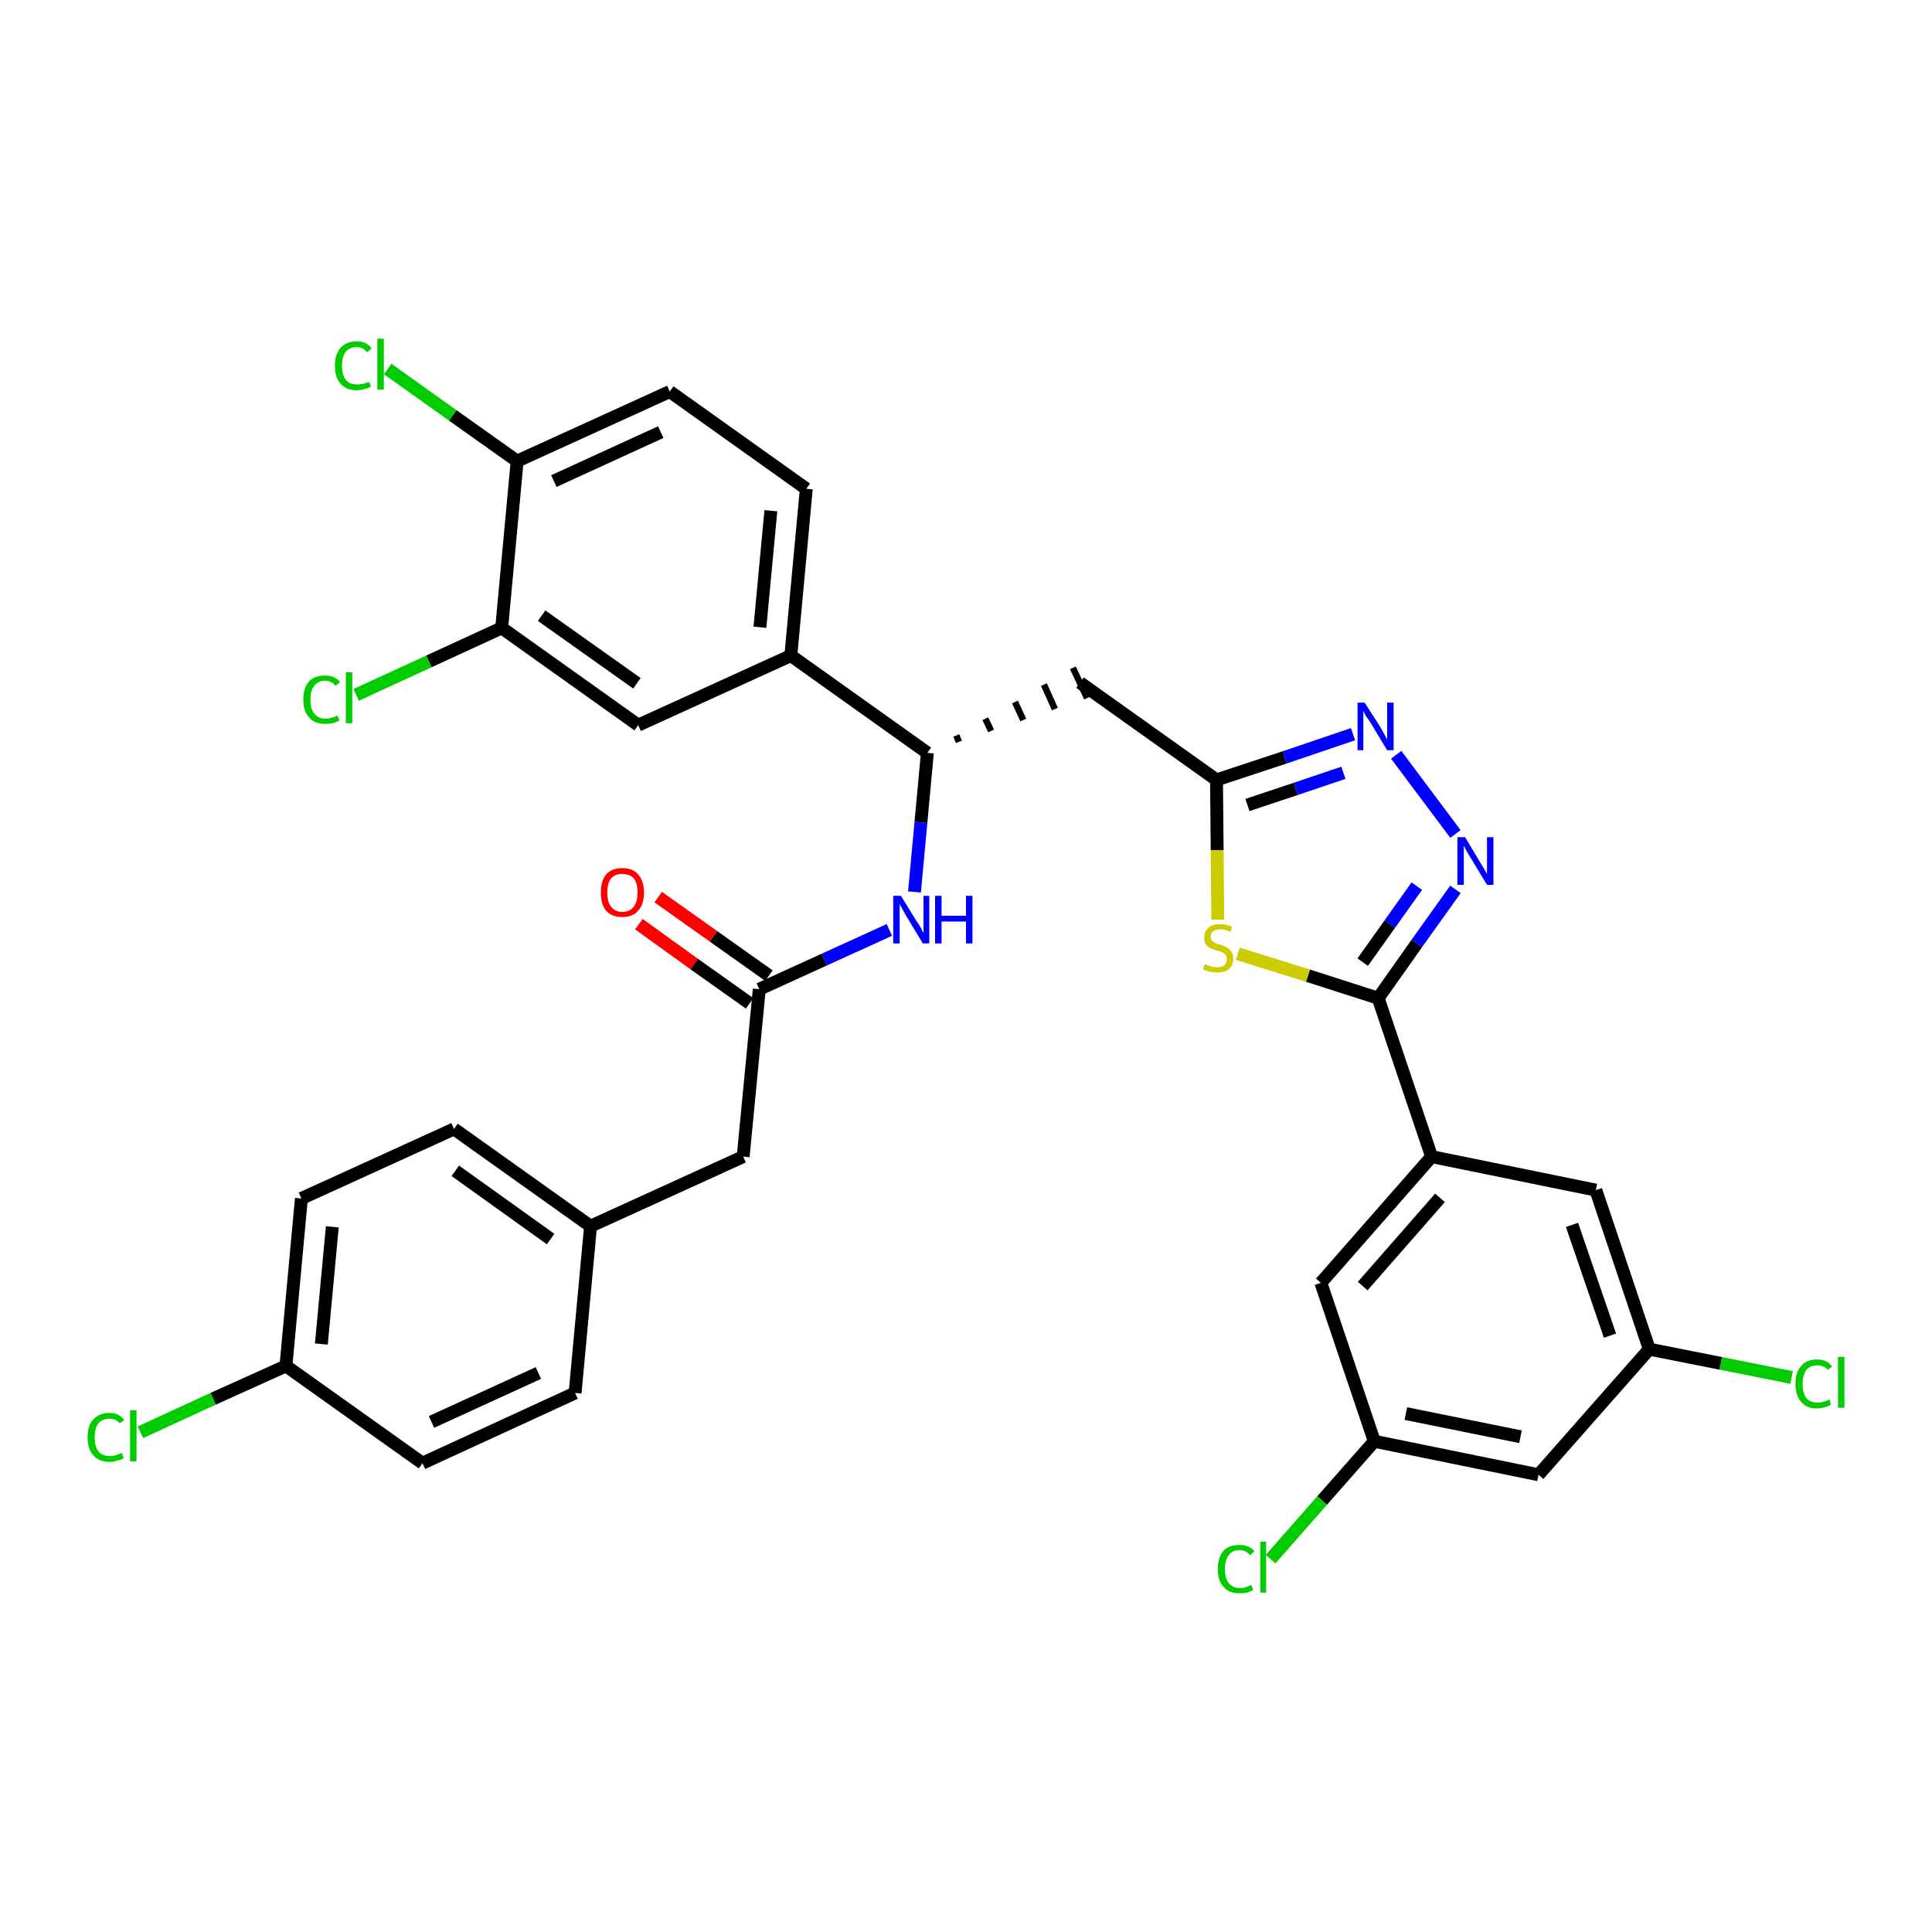 <?xml version='1.0' encoding='iso-8859-1'?>
<svg version='1.1' baseProfile='full'
              xmlns='http://www.w3.org/2000/svg'
                      xmlns:rdkit='http://www.rdkit.org/xml'
                      xmlns:xlink='http://www.w3.org/1999/xlink'
                  xml:space='preserve'
width='300px' height='300px' viewBox='0 0 300 300'>
<!-- END OF HEADER -->
<path class='bond-0 atom-0 atom-1' d='M 99.2,143.5 L 107.8,149.7' style='fill:none;fill-rule:evenodd;stroke:#FF0000;stroke-width:2.0px;stroke-linecap:butt;stroke-linejoin:miter;stroke-opacity:1' />
<path class='bond-0 atom-0 atom-1' d='M 107.8,149.7 L 116.4,155.8' style='fill:none;fill-rule:evenodd;stroke:#000000;stroke-width:2.0px;stroke-linecap:butt;stroke-linejoin:miter;stroke-opacity:1' />
<path class='bond-0 atom-0 atom-1' d='M 102.2,139.3 L 110.8,145.4' style='fill:none;fill-rule:evenodd;stroke:#FF0000;stroke-width:2.0px;stroke-linecap:butt;stroke-linejoin:miter;stroke-opacity:1' />
<path class='bond-0 atom-0 atom-1' d='M 110.8,145.4 L 119.4,151.5' style='fill:none;fill-rule:evenodd;stroke:#000000;stroke-width:2.0px;stroke-linecap:butt;stroke-linejoin:miter;stroke-opacity:1' />
<path class='bond-1 atom-1 atom-2' d='M 117.9,153.6 L 115.4,179.6' style='fill:none;fill-rule:evenodd;stroke:#000000;stroke-width:2.0px;stroke-linecap:butt;stroke-linejoin:miter;stroke-opacity:1' />
<path class='bond-9 atom-1 atom-10' d='M 117.9,153.6 L 128.0,149.0' style='fill:none;fill-rule:evenodd;stroke:#000000;stroke-width:2.0px;stroke-linecap:butt;stroke-linejoin:miter;stroke-opacity:1' />
<path class='bond-9 atom-1 atom-10' d='M 128.0,149.0 L 138.1,144.4' style='fill:none;fill-rule:evenodd;stroke:#0000FF;stroke-width:2.0px;stroke-linecap:butt;stroke-linejoin:miter;stroke-opacity:1' />
<path class='bond-2 atom-2 atom-3' d='M 115.4,179.6 L 91.7,190.4' style='fill:none;fill-rule:evenodd;stroke:#000000;stroke-width:2.0px;stroke-linecap:butt;stroke-linejoin:miter;stroke-opacity:1' />
<path class='bond-3 atom-3 atom-4' d='M 91.7,190.4 L 70.5,175.3' style='fill:none;fill-rule:evenodd;stroke:#000000;stroke-width:2.0px;stroke-linecap:butt;stroke-linejoin:miter;stroke-opacity:1' />
<path class='bond-3 atom-3 atom-4' d='M 85.5,192.4 L 70.7,181.8' style='fill:none;fill-rule:evenodd;stroke:#000000;stroke-width:2.0px;stroke-linecap:butt;stroke-linejoin:miter;stroke-opacity:1' />
<path class='bond-33 atom-9 atom-3' d='M 89.3,216.3 L 91.7,190.4' style='fill:none;fill-rule:evenodd;stroke:#000000;stroke-width:2.0px;stroke-linecap:butt;stroke-linejoin:miter;stroke-opacity:1' />
<path class='bond-4 atom-4 atom-5' d='M 70.5,175.3 L 46.8,186.1' style='fill:none;fill-rule:evenodd;stroke:#000000;stroke-width:2.0px;stroke-linecap:butt;stroke-linejoin:miter;stroke-opacity:1' />
<path class='bond-5 atom-5 atom-6' d='M 46.8,186.1 L 44.4,212.1' style='fill:none;fill-rule:evenodd;stroke:#000000;stroke-width:2.0px;stroke-linecap:butt;stroke-linejoin:miter;stroke-opacity:1' />
<path class='bond-5 atom-5 atom-6' d='M 51.6,190.5 L 49.9,208.7' style='fill:none;fill-rule:evenodd;stroke:#000000;stroke-width:2.0px;stroke-linecap:butt;stroke-linejoin:miter;stroke-opacity:1' />
<path class='bond-6 atom-6 atom-7' d='M 44.4,212.1 L 33.1,217.2' style='fill:none;fill-rule:evenodd;stroke:#000000;stroke-width:2.0px;stroke-linecap:butt;stroke-linejoin:miter;stroke-opacity:1' />
<path class='bond-6 atom-6 atom-7' d='M 33.1,217.2 L 21.8,222.4' style='fill:none;fill-rule:evenodd;stroke:#00CC00;stroke-width:2.0px;stroke-linecap:butt;stroke-linejoin:miter;stroke-opacity:1' />
<path class='bond-7 atom-6 atom-8' d='M 44.4,212.1 L 65.6,227.2' style='fill:none;fill-rule:evenodd;stroke:#000000;stroke-width:2.0px;stroke-linecap:butt;stroke-linejoin:miter;stroke-opacity:1' />
<path class='bond-8 atom-8 atom-9' d='M 65.6,227.2 L 89.3,216.3' style='fill:none;fill-rule:evenodd;stroke:#000000;stroke-width:2.0px;stroke-linecap:butt;stroke-linejoin:miter;stroke-opacity:1' />
<path class='bond-8 atom-8 atom-9' d='M 67.0,220.8 L 83.6,213.2' style='fill:none;fill-rule:evenodd;stroke:#000000;stroke-width:2.0px;stroke-linecap:butt;stroke-linejoin:miter;stroke-opacity:1' />
<path class='bond-10 atom-10 atom-11' d='M 142.0,138.5 L 143.0,127.7' style='fill:none;fill-rule:evenodd;stroke:#0000FF;stroke-width:2.0px;stroke-linecap:butt;stroke-linejoin:miter;stroke-opacity:1' />
<path class='bond-10 atom-10 atom-11' d='M 143.0,127.7 L 144.0,116.9' style='fill:none;fill-rule:evenodd;stroke:#000000;stroke-width:2.0px;stroke-linecap:butt;stroke-linejoin:miter;stroke-opacity:1' />
<path class='bond-11 atom-11 atom-12' d='M 148.9,115.2 L 148.5,114.2' style='fill:none;fill-rule:evenodd;stroke:#000000;stroke-width:1.0px;stroke-linecap:butt;stroke-linejoin:miter;stroke-opacity:1' />
<path class='bond-11 atom-11 atom-12' d='M 153.9,113.5 L 153.0,111.6' style='fill:none;fill-rule:evenodd;stroke:#000000;stroke-width:1.0px;stroke-linecap:butt;stroke-linejoin:miter;stroke-opacity:1' />
<path class='bond-11 atom-11 atom-12' d='M 158.9,111.8 L 157.6,109.0' style='fill:none;fill-rule:evenodd;stroke:#000000;stroke-width:1.0px;stroke-linecap:butt;stroke-linejoin:miter;stroke-opacity:1' />
<path class='bond-11 atom-11 atom-12' d='M 163.8,110.1 L 162.1,106.3' style='fill:none;fill-rule:evenodd;stroke:#000000;stroke-width:1.0px;stroke-linecap:butt;stroke-linejoin:miter;stroke-opacity:1' />
<path class='bond-11 atom-11 atom-12' d='M 168.8,108.4 L 166.6,103.7' style='fill:none;fill-rule:evenodd;stroke:#000000;stroke-width:1.0px;stroke-linecap:butt;stroke-linejoin:miter;stroke-opacity:1' />
<path class='bond-25 atom-11 atom-26' d='M 144.0,116.9 L 122.8,101.8' style='fill:none;fill-rule:evenodd;stroke:#000000;stroke-width:2.0px;stroke-linecap:butt;stroke-linejoin:miter;stroke-opacity:1' />
<path class='bond-12 atom-12 atom-13' d='M 167.7,106.0 L 188.9,121.1' style='fill:none;fill-rule:evenodd;stroke:#000000;stroke-width:2.0px;stroke-linecap:butt;stroke-linejoin:miter;stroke-opacity:1' />
<path class='bond-13 atom-13 atom-14' d='M 188.9,121.1 L 199.5,117.6' style='fill:none;fill-rule:evenodd;stroke:#000000;stroke-width:2.0px;stroke-linecap:butt;stroke-linejoin:miter;stroke-opacity:1' />
<path class='bond-13 atom-13 atom-14' d='M 199.5,117.6 L 210.1,114.0' style='fill:none;fill-rule:evenodd;stroke:#0000FF;stroke-width:2.0px;stroke-linecap:butt;stroke-linejoin:miter;stroke-opacity:1' />
<path class='bond-13 atom-13 atom-14' d='M 193.7,125.0 L 201.2,122.5' style='fill:none;fill-rule:evenodd;stroke:#000000;stroke-width:2.0px;stroke-linecap:butt;stroke-linejoin:miter;stroke-opacity:1' />
<path class='bond-13 atom-13 atom-14' d='M 201.2,122.5 L 208.6,120.0' style='fill:none;fill-rule:evenodd;stroke:#0000FF;stroke-width:2.0px;stroke-linecap:butt;stroke-linejoin:miter;stroke-opacity:1' />
<path class='bond-34 atom-25 atom-13' d='M 189.1,142.8 L 189.0,132.0' style='fill:none;fill-rule:evenodd;stroke:#CCCC00;stroke-width:2.0px;stroke-linecap:butt;stroke-linejoin:miter;stroke-opacity:1' />
<path class='bond-34 atom-25 atom-13' d='M 189.0,132.0 L 188.9,121.1' style='fill:none;fill-rule:evenodd;stroke:#000000;stroke-width:2.0px;stroke-linecap:butt;stroke-linejoin:miter;stroke-opacity:1' />
<path class='bond-14 atom-14 atom-15' d='M 216.8,117.2 L 226.0,129.5' style='fill:none;fill-rule:evenodd;stroke:#0000FF;stroke-width:2.0px;stroke-linecap:butt;stroke-linejoin:miter;stroke-opacity:1' />
<path class='bond-15 atom-15 atom-16' d='M 226.0,138.1 L 220.0,146.5' style='fill:none;fill-rule:evenodd;stroke:#0000FF;stroke-width:2.0px;stroke-linecap:butt;stroke-linejoin:miter;stroke-opacity:1' />
<path class='bond-15 atom-15 atom-16' d='M 220.0,146.5 L 214.0,155.0' style='fill:none;fill-rule:evenodd;stroke:#000000;stroke-width:2.0px;stroke-linecap:butt;stroke-linejoin:miter;stroke-opacity:1' />
<path class='bond-15 atom-15 atom-16' d='M 220.0,137.6 L 215.8,143.5' style='fill:none;fill-rule:evenodd;stroke:#0000FF;stroke-width:2.0px;stroke-linecap:butt;stroke-linejoin:miter;stroke-opacity:1' />
<path class='bond-15 atom-15 atom-16' d='M 215.8,143.5 L 211.6,149.4' style='fill:none;fill-rule:evenodd;stroke:#000000;stroke-width:2.0px;stroke-linecap:butt;stroke-linejoin:miter;stroke-opacity:1' />
<path class='bond-16 atom-16 atom-17' d='M 214.0,155.0 L 222.3,179.6' style='fill:none;fill-rule:evenodd;stroke:#000000;stroke-width:2.0px;stroke-linecap:butt;stroke-linejoin:miter;stroke-opacity:1' />
<path class='bond-24 atom-16 atom-25' d='M 214.0,155.0 L 203.1,151.5' style='fill:none;fill-rule:evenodd;stroke:#000000;stroke-width:2.0px;stroke-linecap:butt;stroke-linejoin:miter;stroke-opacity:1' />
<path class='bond-24 atom-16 atom-25' d='M 203.1,151.5 L 192.2,148.1' style='fill:none;fill-rule:evenodd;stroke:#CCCC00;stroke-width:2.0px;stroke-linecap:butt;stroke-linejoin:miter;stroke-opacity:1' />
<path class='bond-17 atom-17 atom-18' d='M 222.3,179.6 L 205.1,199.2' style='fill:none;fill-rule:evenodd;stroke:#000000;stroke-width:2.0px;stroke-linecap:butt;stroke-linejoin:miter;stroke-opacity:1' />
<path class='bond-17 atom-17 atom-18' d='M 223.6,186.0 L 211.6,199.7' style='fill:none;fill-rule:evenodd;stroke:#000000;stroke-width:2.0px;stroke-linecap:butt;stroke-linejoin:miter;stroke-opacity:1' />
<path class='bond-36 atom-24 atom-17' d='M 247.8,184.8 L 222.3,179.6' style='fill:none;fill-rule:evenodd;stroke:#000000;stroke-width:2.0px;stroke-linecap:butt;stroke-linejoin:miter;stroke-opacity:1' />
<path class='bond-18 atom-18 atom-19' d='M 205.1,199.2 L 213.4,223.8' style='fill:none;fill-rule:evenodd;stroke:#000000;stroke-width:2.0px;stroke-linecap:butt;stroke-linejoin:miter;stroke-opacity:1' />
<path class='bond-19 atom-19 atom-20' d='M 213.4,223.8 L 205.3,233.0' style='fill:none;fill-rule:evenodd;stroke:#000000;stroke-width:2.0px;stroke-linecap:butt;stroke-linejoin:miter;stroke-opacity:1' />
<path class='bond-19 atom-19 atom-20' d='M 205.3,233.0 L 197.3,242.1' style='fill:none;fill-rule:evenodd;stroke:#00CC00;stroke-width:2.0px;stroke-linecap:butt;stroke-linejoin:miter;stroke-opacity:1' />
<path class='bond-20 atom-19 atom-21' d='M 213.4,223.8 L 238.9,229.0' style='fill:none;fill-rule:evenodd;stroke:#000000;stroke-width:2.0px;stroke-linecap:butt;stroke-linejoin:miter;stroke-opacity:1' />
<path class='bond-20 atom-19 atom-21' d='M 218.3,219.5 L 236.1,223.1' style='fill:none;fill-rule:evenodd;stroke:#000000;stroke-width:2.0px;stroke-linecap:butt;stroke-linejoin:miter;stroke-opacity:1' />
<path class='bond-21 atom-21 atom-22' d='M 238.9,229.0 L 256.1,209.5' style='fill:none;fill-rule:evenodd;stroke:#000000;stroke-width:2.0px;stroke-linecap:butt;stroke-linejoin:miter;stroke-opacity:1' />
<path class='bond-22 atom-22 atom-23' d='M 256.1,209.5 L 267.2,211.7' style='fill:none;fill-rule:evenodd;stroke:#000000;stroke-width:2.0px;stroke-linecap:butt;stroke-linejoin:miter;stroke-opacity:1' />
<path class='bond-22 atom-22 atom-23' d='M 267.2,211.7 L 278.2,213.9' style='fill:none;fill-rule:evenodd;stroke:#00CC00;stroke-width:2.0px;stroke-linecap:butt;stroke-linejoin:miter;stroke-opacity:1' />
<path class='bond-23 atom-22 atom-24' d='M 256.1,209.5 L 247.8,184.8' style='fill:none;fill-rule:evenodd;stroke:#000000;stroke-width:2.0px;stroke-linecap:butt;stroke-linejoin:miter;stroke-opacity:1' />
<path class='bond-23 atom-22 atom-24' d='M 250.0,207.4 L 244.1,190.2' style='fill:none;fill-rule:evenodd;stroke:#000000;stroke-width:2.0px;stroke-linecap:butt;stroke-linejoin:miter;stroke-opacity:1' />
<path class='bond-26 atom-26 atom-27' d='M 122.8,101.8 L 125.2,75.9' style='fill:none;fill-rule:evenodd;stroke:#000000;stroke-width:2.0px;stroke-linecap:butt;stroke-linejoin:miter;stroke-opacity:1' />
<path class='bond-26 atom-26 atom-27' d='M 118.0,97.4 L 119.7,79.3' style='fill:none;fill-rule:evenodd;stroke:#000000;stroke-width:2.0px;stroke-linecap:butt;stroke-linejoin:miter;stroke-opacity:1' />
<path class='bond-35 atom-33 atom-26' d='M 99.1,112.6 L 122.8,101.8' style='fill:none;fill-rule:evenodd;stroke:#000000;stroke-width:2.0px;stroke-linecap:butt;stroke-linejoin:miter;stroke-opacity:1' />
<path class='bond-27 atom-27 atom-28' d='M 125.2,75.9 L 104.0,60.8' style='fill:none;fill-rule:evenodd;stroke:#000000;stroke-width:2.0px;stroke-linecap:butt;stroke-linejoin:miter;stroke-opacity:1' />
<path class='bond-28 atom-28 atom-29' d='M 104.0,60.8 L 80.3,71.6' style='fill:none;fill-rule:evenodd;stroke:#000000;stroke-width:2.0px;stroke-linecap:butt;stroke-linejoin:miter;stroke-opacity:1' />
<path class='bond-28 atom-28 atom-29' d='M 102.6,67.1 L 86.0,74.7' style='fill:none;fill-rule:evenodd;stroke:#000000;stroke-width:2.0px;stroke-linecap:butt;stroke-linejoin:miter;stroke-opacity:1' />
<path class='bond-29 atom-29 atom-30' d='M 80.3,71.6 L 70.3,64.5' style='fill:none;fill-rule:evenodd;stroke:#000000;stroke-width:2.0px;stroke-linecap:butt;stroke-linejoin:miter;stroke-opacity:1' />
<path class='bond-29 atom-29 atom-30' d='M 70.3,64.5 L 60.2,57.3' style='fill:none;fill-rule:evenodd;stroke:#00CC00;stroke-width:2.0px;stroke-linecap:butt;stroke-linejoin:miter;stroke-opacity:1' />
<path class='bond-30 atom-29 atom-31' d='M 80.3,71.6 L 77.9,97.5' style='fill:none;fill-rule:evenodd;stroke:#000000;stroke-width:2.0px;stroke-linecap:butt;stroke-linejoin:miter;stroke-opacity:1' />
<path class='bond-31 atom-31 atom-32' d='M 77.9,97.5 L 66.6,102.7' style='fill:none;fill-rule:evenodd;stroke:#000000;stroke-width:2.0px;stroke-linecap:butt;stroke-linejoin:miter;stroke-opacity:1' />
<path class='bond-31 atom-31 atom-32' d='M 66.6,102.7 L 55.3,107.9' style='fill:none;fill-rule:evenodd;stroke:#00CC00;stroke-width:2.0px;stroke-linecap:butt;stroke-linejoin:miter;stroke-opacity:1' />
<path class='bond-32 atom-31 atom-33' d='M 77.9,97.5 L 99.1,112.6' style='fill:none;fill-rule:evenodd;stroke:#000000;stroke-width:2.0px;stroke-linecap:butt;stroke-linejoin:miter;stroke-opacity:1' />
<path class='bond-32 atom-31 atom-33' d='M 84.1,95.6 L 98.9,106.1' style='fill:none;fill-rule:evenodd;stroke:#000000;stroke-width:2.0px;stroke-linecap:butt;stroke-linejoin:miter;stroke-opacity:1' />
<path  class='atom-0' d='M 93.3 138.6
Q 93.3 136.8, 94.1 135.8
Q 95.0 134.8, 96.6 134.8
Q 98.3 134.8, 99.1 135.8
Q 100.0 136.8, 100.0 138.6
Q 100.0 140.4, 99.1 141.4
Q 98.3 142.4, 96.6 142.4
Q 95.0 142.4, 94.1 141.4
Q 93.3 140.4, 93.3 138.6
M 96.6 141.6
Q 97.8 141.6, 98.4 140.8
Q 99.0 140.0, 99.0 138.6
Q 99.0 137.1, 98.4 136.4
Q 97.8 135.7, 96.6 135.7
Q 95.5 135.7, 94.9 136.4
Q 94.3 137.1, 94.3 138.6
Q 94.3 140.1, 94.9 140.8
Q 95.5 141.6, 96.6 141.6
' fill='#FF0000'/>
<path  class='atom-7' d='M 13.6 223.2
Q 13.6 221.3, 14.5 220.4
Q 15.4 219.4, 17.0 219.4
Q 18.5 219.4, 19.3 220.5
L 18.6 221.0
Q 18.0 220.3, 17.0 220.3
Q 15.9 220.3, 15.3 221.0
Q 14.7 221.7, 14.7 223.2
Q 14.7 224.6, 15.3 225.4
Q 15.9 226.1, 17.1 226.1
Q 17.9 226.1, 18.9 225.6
L 19.2 226.4
Q 18.8 226.7, 18.2 226.8
Q 17.6 227.0, 17.0 227.0
Q 15.4 227.0, 14.5 226.0
Q 13.6 225.0, 13.6 223.2
' fill='#00CC00'/>
<path  class='atom-7' d='M 20.2 219.0
L 21.2 219.0
L 21.2 226.9
L 20.2 226.9
L 20.2 219.0
' fill='#00CC00'/>
<path  class='atom-10' d='M 139.9 139.1
L 142.3 143.0
Q 142.6 143.4, 143.0 144.1
Q 143.3 144.8, 143.4 144.8
L 143.4 139.1
L 144.3 139.1
L 144.3 146.5
L 143.3 146.5
L 140.7 142.2
Q 140.4 141.7, 140.1 141.1
Q 139.8 140.6, 139.7 140.4
L 139.7 146.5
L 138.7 146.5
L 138.7 139.1
L 139.9 139.1
' fill='#0000FF'/>
<path  class='atom-10' d='M 145.2 139.1
L 146.2 139.1
L 146.2 142.2
L 150.0 142.2
L 150.0 139.1
L 151.0 139.1
L 151.0 146.5
L 150.0 146.5
L 150.0 143.1
L 146.2 143.1
L 146.2 146.5
L 145.2 146.5
L 145.2 139.1
' fill='#0000FF'/>
<path  class='atom-14' d='M 211.9 109.1
L 214.4 113.0
Q 214.6 113.4, 215.0 114.1
Q 215.4 114.8, 215.4 114.9
L 215.4 109.1
L 216.4 109.1
L 216.4 116.5
L 215.4 116.5
L 212.8 112.2
Q 212.5 111.7, 212.1 111.2
Q 211.8 110.6, 211.7 110.4
L 211.7 116.5
L 210.8 116.5
L 210.8 109.1
L 211.9 109.1
' fill='#0000FF'/>
<path  class='atom-15' d='M 227.5 130.0
L 229.9 134.0
Q 230.1 134.3, 230.5 135.0
Q 230.9 135.7, 230.9 135.8
L 230.9 130.0
L 231.9 130.0
L 231.9 137.4
L 230.9 137.4
L 228.3 133.1
Q 228.0 132.6, 227.7 132.1
Q 227.4 131.5, 227.3 131.3
L 227.3 137.4
L 226.3 137.4
L 226.3 130.0
L 227.5 130.0
' fill='#0000FF'/>
<path  class='atom-20' d='M 189.1 243.6
Q 189.1 241.8, 190.0 240.8
Q 190.8 239.9, 192.5 239.9
Q 194.0 239.9, 194.8 240.9
L 194.1 241.5
Q 193.5 240.7, 192.5 240.7
Q 191.3 240.7, 190.8 241.5
Q 190.2 242.2, 190.2 243.6
Q 190.2 245.1, 190.8 245.8
Q 191.4 246.6, 192.6 246.6
Q 193.4 246.6, 194.3 246.1
L 194.6 246.9
Q 194.2 247.1, 193.7 247.3
Q 193.1 247.4, 192.4 247.4
Q 190.8 247.4, 190.0 246.4
Q 189.1 245.5, 189.1 243.6
' fill='#00CC00'/>
<path  class='atom-20' d='M 195.7 239.4
L 196.6 239.4
L 196.6 247.3
L 195.7 247.3
L 195.7 239.4
' fill='#00CC00'/>
<path  class='atom-23' d='M 278.8 214.9
Q 278.8 213.0, 279.7 212.1
Q 280.5 211.1, 282.2 211.1
Q 283.7 211.1, 284.5 212.2
L 283.8 212.7
Q 283.2 212.0, 282.2 212.0
Q 281.1 212.0, 280.5 212.7
Q 279.9 213.5, 279.9 214.9
Q 279.9 216.3, 280.5 217.1
Q 281.1 217.8, 282.3 217.8
Q 283.1 217.8, 284.1 217.3
L 284.3 218.1
Q 284.0 218.4, 283.4 218.5
Q 282.8 218.7, 282.1 218.7
Q 280.5 218.7, 279.7 217.7
Q 278.8 216.7, 278.8 214.9
' fill='#00CC00'/>
<path  class='atom-23' d='M 285.4 210.7
L 286.4 210.7
L 286.4 218.6
L 285.4 218.6
L 285.4 210.7
' fill='#00CC00'/>
<path  class='atom-25' d='M 187.1 149.7
Q 187.2 149.7, 187.5 149.9
Q 187.9 150.0, 188.2 150.1
Q 188.6 150.2, 189.0 150.2
Q 189.7 150.2, 190.1 149.9
Q 190.5 149.5, 190.5 148.9
Q 190.5 148.5, 190.3 148.3
Q 190.1 148.0, 189.8 147.9
Q 189.5 147.7, 188.9 147.6
Q 188.3 147.4, 187.9 147.2
Q 187.5 147.0, 187.2 146.6
Q 187.0 146.2, 187.0 145.6
Q 187.0 144.6, 187.6 144.1
Q 188.2 143.5, 189.5 143.5
Q 190.3 143.5, 191.3 143.9
L 191.1 144.7
Q 190.2 144.3, 189.5 144.3
Q 188.8 144.3, 188.4 144.6
Q 188.0 144.9, 188.0 145.4
Q 188.0 145.8, 188.2 146.1
Q 188.4 146.3, 188.7 146.4
Q 189.0 146.6, 189.5 146.7
Q 190.2 146.9, 190.6 147.2
Q 191.0 147.4, 191.2 147.8
Q 191.5 148.2, 191.5 148.9
Q 191.5 149.9, 190.8 150.5
Q 190.2 151.0, 189.0 151.0
Q 188.4 151.0, 187.9 150.9
Q 187.4 150.8, 186.8 150.5
L 187.1 149.7
' fill='#CCCC00'/>
<path  class='atom-30' d='M 52.0 56.8
Q 52.0 55.0, 52.9 54.0
Q 53.8 53.0, 55.4 53.0
Q 56.9 53.0, 57.7 54.1
L 57.0 54.7
Q 56.4 53.9, 55.4 53.9
Q 54.3 53.9, 53.7 54.6
Q 53.1 55.4, 53.1 56.8
Q 53.1 58.2, 53.7 59.0
Q 54.3 59.7, 55.5 59.7
Q 56.3 59.7, 57.3 59.3
L 57.6 60.0
Q 57.2 60.3, 56.6 60.4
Q 56.0 60.6, 55.4 60.6
Q 53.8 60.6, 52.9 59.6
Q 52.0 58.6, 52.0 56.8
' fill='#00CC00'/>
<path  class='atom-30' d='M 58.6 52.6
L 59.6 52.6
L 59.6 60.5
L 58.6 60.5
L 58.6 52.6
' fill='#00CC00'/>
<path  class='atom-32' d='M 47.1 108.6
Q 47.1 106.8, 48.0 105.8
Q 48.8 104.9, 50.5 104.9
Q 52.0 104.9, 52.8 105.9
L 52.1 106.5
Q 51.5 105.7, 50.5 105.7
Q 49.4 105.7, 48.8 106.5
Q 48.2 107.2, 48.2 108.6
Q 48.2 110.1, 48.8 110.8
Q 49.4 111.6, 50.6 111.6
Q 51.4 111.6, 52.4 111.1
L 52.7 111.9
Q 52.3 112.1, 51.7 112.3
Q 51.1 112.4, 50.5 112.4
Q 48.8 112.4, 48.0 111.4
Q 47.1 110.5, 47.1 108.6
' fill='#00CC00'/>
<path  class='atom-32' d='M 53.7 104.4
L 54.7 104.4
L 54.7 112.3
L 53.7 112.3
L 53.7 104.4
' fill='#00CC00'/>
</svg>
